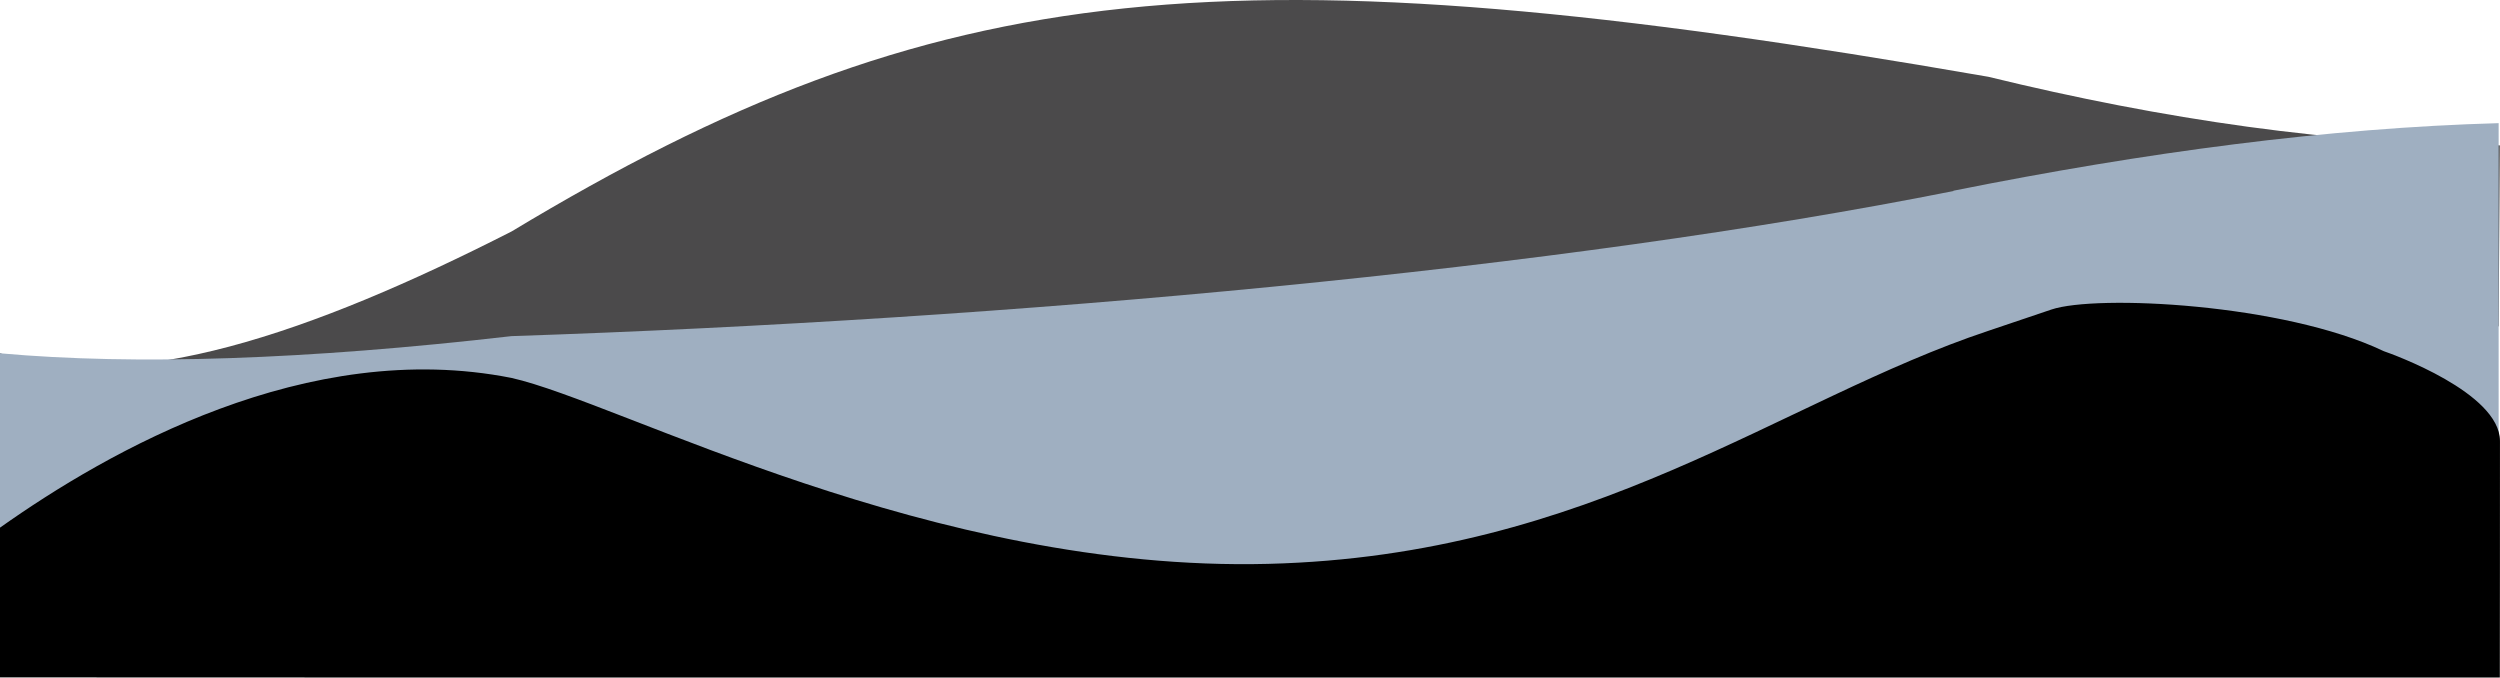 <svg xmlns="http://www.w3.org/2000/svg" viewBox="0 0 1838.35 498.24"><defs><style>.cls-1{fill:#4b4a4b;}.cls-2{fill:#9fafc1;}</style></defs><title>Asset 2</title><g id="Layer_2" data-name="Layer 2"><g id="Layer_1-2" data-name="Layer 1"><path class="cls-1" d="M1838.22,106.9c-121.63-.7-247.36-19-376.11-50.44C903-40.68,689.4-18.51,376.11,170.24,228.85,245.21,95.73,291,0,259.79V370H376.11V496.24h1086V222.68L1837.35,240Z"/><path class="cls-2" d="M1837.35,90.56c-125.18,3.5-259.65,21.36-400.91,49.68v.23c-288.13,57.45-690.89,94.36-1060.33,106.7Q149.73,273.21,0,259.79V398.45H376.11v97.79h1086V403.45h375.24Z"/><path d="M1838.33,324.25c-.1-35.54-79.53-64-85.41-66l-.61-.28c-73.2-34.76-210.79-41.52-243.87-30.35l-46.33,15.65c-152.67,50.82-291.2,165.32-529.55,171.36-248,6.29-476.45-118.74-556.45-136.73C225.78,248.12,79.59,331.67,0,388V498.12l376.11.12H1838.22S1838.4,345.16,1838.33,324.25Z"/></g></g></svg>